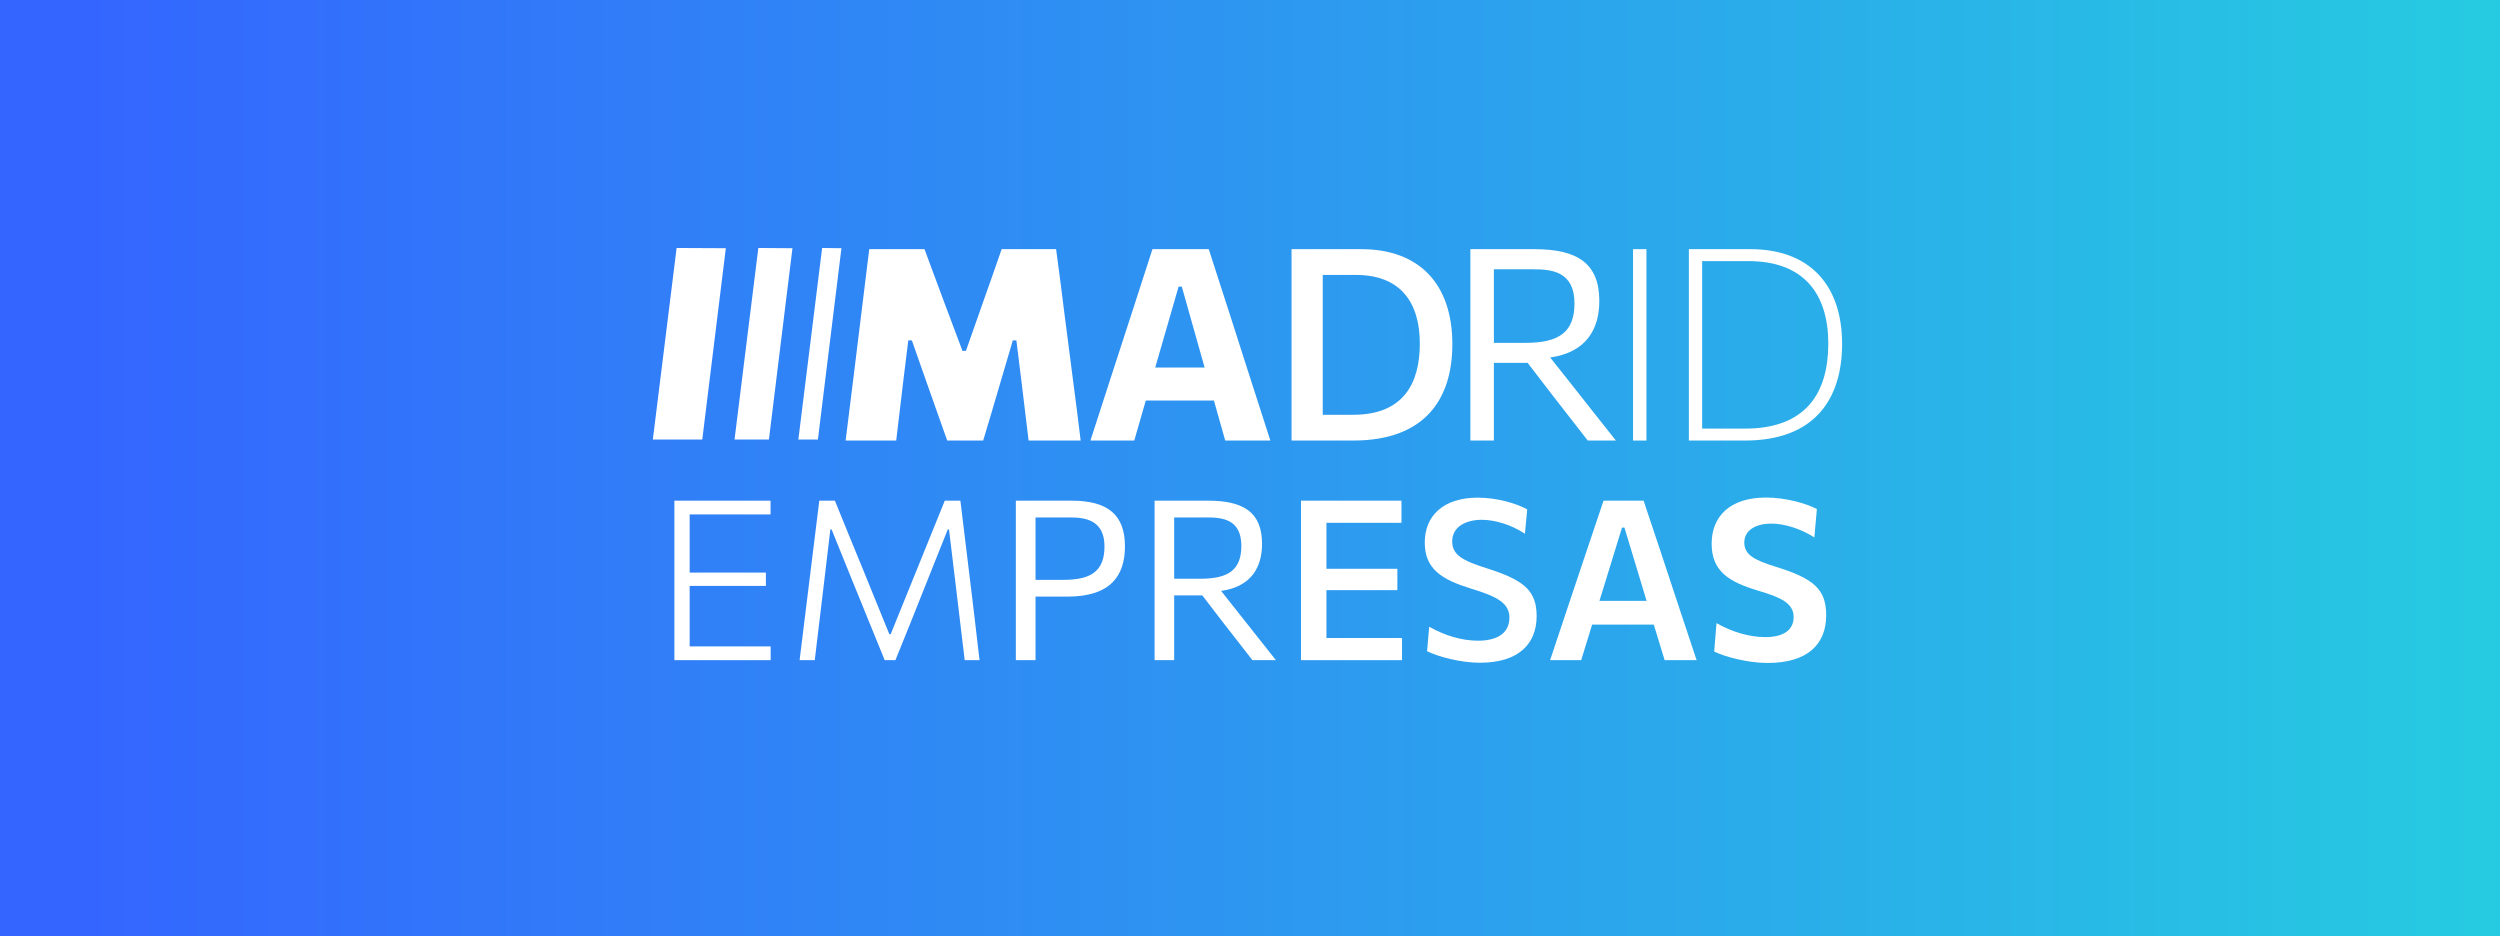 <svg width="494" height="185" viewBox="0 0 494 185" fill="none" xmlns="http://www.w3.org/2000/svg">
<rect x="0" y="0" width="494" height="185" fill="#333333" stroke="none"/>
<rect width="494" height="185" fill="url(#paint0_linear)"/>
<rect width="494" height="185" fill="url(#paint1_linear)"/>
<path d="M143.424 49.047L138.771 86.846H129L133.699 49L143.424 49.047ZM149.845 49L145.145 86.846H151.939L156.591 49.047L149.845 49ZM162.454 49L157.755 86.846H161.617L166.269 49.047L162.454 49Z" fill="white"/>
<path d="M167.094 87.053H177.091C177.616 82.545 178.114 78.46 178.534 74.907L179.479 67.269H180.187L183.074 75.49C184.438 79.389 185.934 83.526 187.167 87.053H194.278C195.354 83.499 196.535 79.495 197.716 75.464L200.13 67.269H200.838L201.783 74.907C202.203 78.46 202.701 82.545 203.252 87.053H213.538C213.066 83.102 212.593 79.415 211.99 74.827L210.337 62.018C209.76 57.377 209.261 53.398 208.684 49.235H197.925C196.587 53.16 195.485 56.21 194.304 59.551L190.867 69.337H190.185L186.511 59.551C185.252 56.21 184.097 53.027 182.68 49.235H171.764C171.24 53.452 170.767 57.456 170.19 62.018L168.616 74.827C168.038 79.389 167.566 83.261 167.094 87.053Z" fill="white"/>
<path d="M242.103 87.053H251.024C249.738 83.022 248.269 78.46 246.904 74.27L242.732 61.249C241.237 56.66 240.108 53.186 238.849 49.235H227.723L223.84 61.249L219.615 74.244L215.469 87.053H224.128L226.411 79.15H239.872C240.607 81.749 241.394 84.481 242.103 87.053ZM233.522 56.634L238.035 72.626H228.274L232.892 56.634H233.522Z" fill="white"/>
<path d="M255.209 87.053H267.384C281.738 87.053 286.986 78.673 286.986 68.011C286.986 56.13 280.452 49.235 268.985 49.235C264.236 49.235 259.801 49.235 255.209 49.235V87.053ZM261.376 81.961V54.327H267.909C276.7 54.327 280.557 59.71 280.557 67.905C280.557 75.941 277.146 81.961 267.411 81.961H261.376Z" fill="white"/>
<path d="M310.751 76.233L306.316 70.637C313.506 69.629 316.025 64.962 316.025 59.472C316.025 52.072 311.748 49.235 303.194 49.235C297.972 49.235 293.538 49.235 290.546 49.235V87.053H295.191V71.698H301.856L306.763 78.089C308.993 80.927 311.25 83.871 313.742 87.053H319.305C316.97 84.136 313.48 79.68 310.751 76.233ZM295.191 53.213H303.036C306.579 53.213 311.118 53.637 311.118 59.949C311.118 65.624 308.048 67.746 301.488 67.746H295.191V53.213Z" fill="white"/>
<path d="M322.686 87.053H325.336V49.235H322.686V87.053Z" fill="white"/>
<path d="M333.719 87.053H344.793C358.752 87.053 364 78.646 364 67.958C364 56.263 357.519 49.235 345.895 49.235C341.932 49.235 338.6 49.235 333.719 49.235V87.053ZM336.343 84.693V51.595H345.475C356.39 51.595 361.271 58.013 361.271 67.905C361.271 77.479 356.994 84.693 344.819 84.693H336.343Z" fill="white"/>
<path d="M136.275 127.729V115.773H151.341V113.143H136.275V101.65H152.26V98.932H133.258V130.447H152.282V127.729H136.275Z" fill="white"/>
<path d="M158.001 130.447H160.997C161.696 124.547 162.33 119.176 162.899 114.557L164.08 104.612H164.32L168.694 115.419C170.727 120.458 173.089 126.204 174.816 130.447H176.937C178.774 125.939 180.939 120.546 182.994 115.353L187.28 104.612H187.521L188.723 114.557C189.27 119.176 189.904 124.547 190.626 130.447H193.556C193.162 126.933 192.768 123.817 192.331 119.994L191.063 109.54C190.582 105.673 190.21 102.534 189.773 98.932H186.69L175.997 125.32H175.735L170.465 112.369C168.65 107.993 166.9 103.662 164.976 98.932H161.893C161.456 102.579 161.062 105.739 160.581 109.54L159.291 119.994C158.81 123.839 158.416 127.022 158.001 130.447Z" fill="white"/>
<path d="M211.751 98.932C206.918 98.932 203.114 98.932 200.73 98.932V130.447H204.622V117.894H210.92C219.492 117.894 222.291 113.717 222.291 107.949C222.291 101.695 218.858 98.932 211.751 98.932ZM210.177 114.579H204.622V102.247H211.489C214.462 102.247 218.245 102.778 218.245 107.971C218.245 112.701 215.774 114.579 210.177 114.579Z" fill="white"/>
<path d="M244.986 121.43L241.29 116.767C247.282 115.927 249.381 112.038 249.381 107.463C249.381 101.297 245.817 98.932 238.688 98.932C234.337 98.932 230.641 98.932 228.149 98.932V130.447H232.019V117.651H237.573L241.662 122.977C243.521 125.342 245.401 127.795 247.479 130.447H252.114C250.168 128.016 247.26 124.304 244.986 121.43ZM232.019 102.247H238.557C241.509 102.247 245.292 102.601 245.292 107.861C245.292 112.59 242.734 114.358 237.267 114.358H232.019V102.247Z" fill="white"/>
<path d="M262.104 126.072V116.613H276.12V112.391H262.104V103.308H276.929V98.932H257.075V130.447H277.039V126.072H262.104Z" fill="white"/>
<path d="M292.422 130.956C300.228 130.956 303.639 127.11 303.639 121.74C303.639 116.767 301.234 114.646 293.756 112.281C288.989 110.778 286.955 109.651 286.955 106.977C286.955 104.081 289.645 102.711 292.837 102.711C295.308 102.711 298.632 103.662 301.321 105.474L301.781 100.656C299.703 99.485 295.789 98.335 292.028 98.335C285.053 98.335 281.532 102.048 281.532 107.198C281.532 112.48 284.922 114.535 290.782 116.347C295.483 117.784 298.26 119.021 298.26 122.049C298.26 125.254 295.636 126.602 292.072 126.602C288.77 126.602 285.403 125.541 282.407 123.839L281.991 128.679C284.112 129.74 288.529 130.956 292.422 130.956Z" fill="white"/>
<path d="M328.93 130.447H335.249L331.707 119.795L328.121 108.944L324.775 98.932H316.86L313.492 108.944L309.862 119.773C308.747 123.154 307.435 127.066 306.298 130.447H312.442L314.607 123.419H326.787C327.508 125.74 328.23 128.171 328.93 130.447ZM320.511 104.258H320.992L325.366 118.734H316.05L320.511 104.258Z" fill="white"/>
<path d="M349.265 131C357.355 131 360.854 127.154 360.854 121.585C360.854 116.458 358.427 114.336 350.97 112.016C346.597 110.667 344.673 109.607 344.673 107.198C344.673 104.678 347.1 103.463 350.03 103.463C352.457 103.463 355.781 104.413 358.514 106.203L359.017 100.59C356.831 99.44 352.785 98.313 348.959 98.313C341.787 98.313 338.222 102.092 338.222 107.419C338.222 112.855 341.568 114.955 347.363 116.701C351.78 118.005 354.425 119.154 354.425 121.917C354.425 124.679 352.129 125.895 348.828 125.895C345.657 125.895 342.202 124.856 339.184 123.132L338.725 128.746C340.89 129.807 345.373 131 349.265 131Z" fill="white"/>
<defs>
<linearGradient id="paint0_linear" x1="2.76829e-06" y1="93.474" x2="494" y2="93.474" gradientUnits="userSpaceOnUse">
<stop offset="0.026" stop-color="#3465FF"/>
<stop offset="1" stop-color="#26CBE1"/>
</linearGradient>
<linearGradient id="paint1_linear" x1="2.76829e-06" y1="93.474" x2="494" y2="93.474" gradientUnits="userSpaceOnUse">
<stop offset="0.026" stop-color="#3465FF"/>
<stop offset="1" stop-color="#26CBE1"/>
</linearGradient>
</defs>
</svg>
